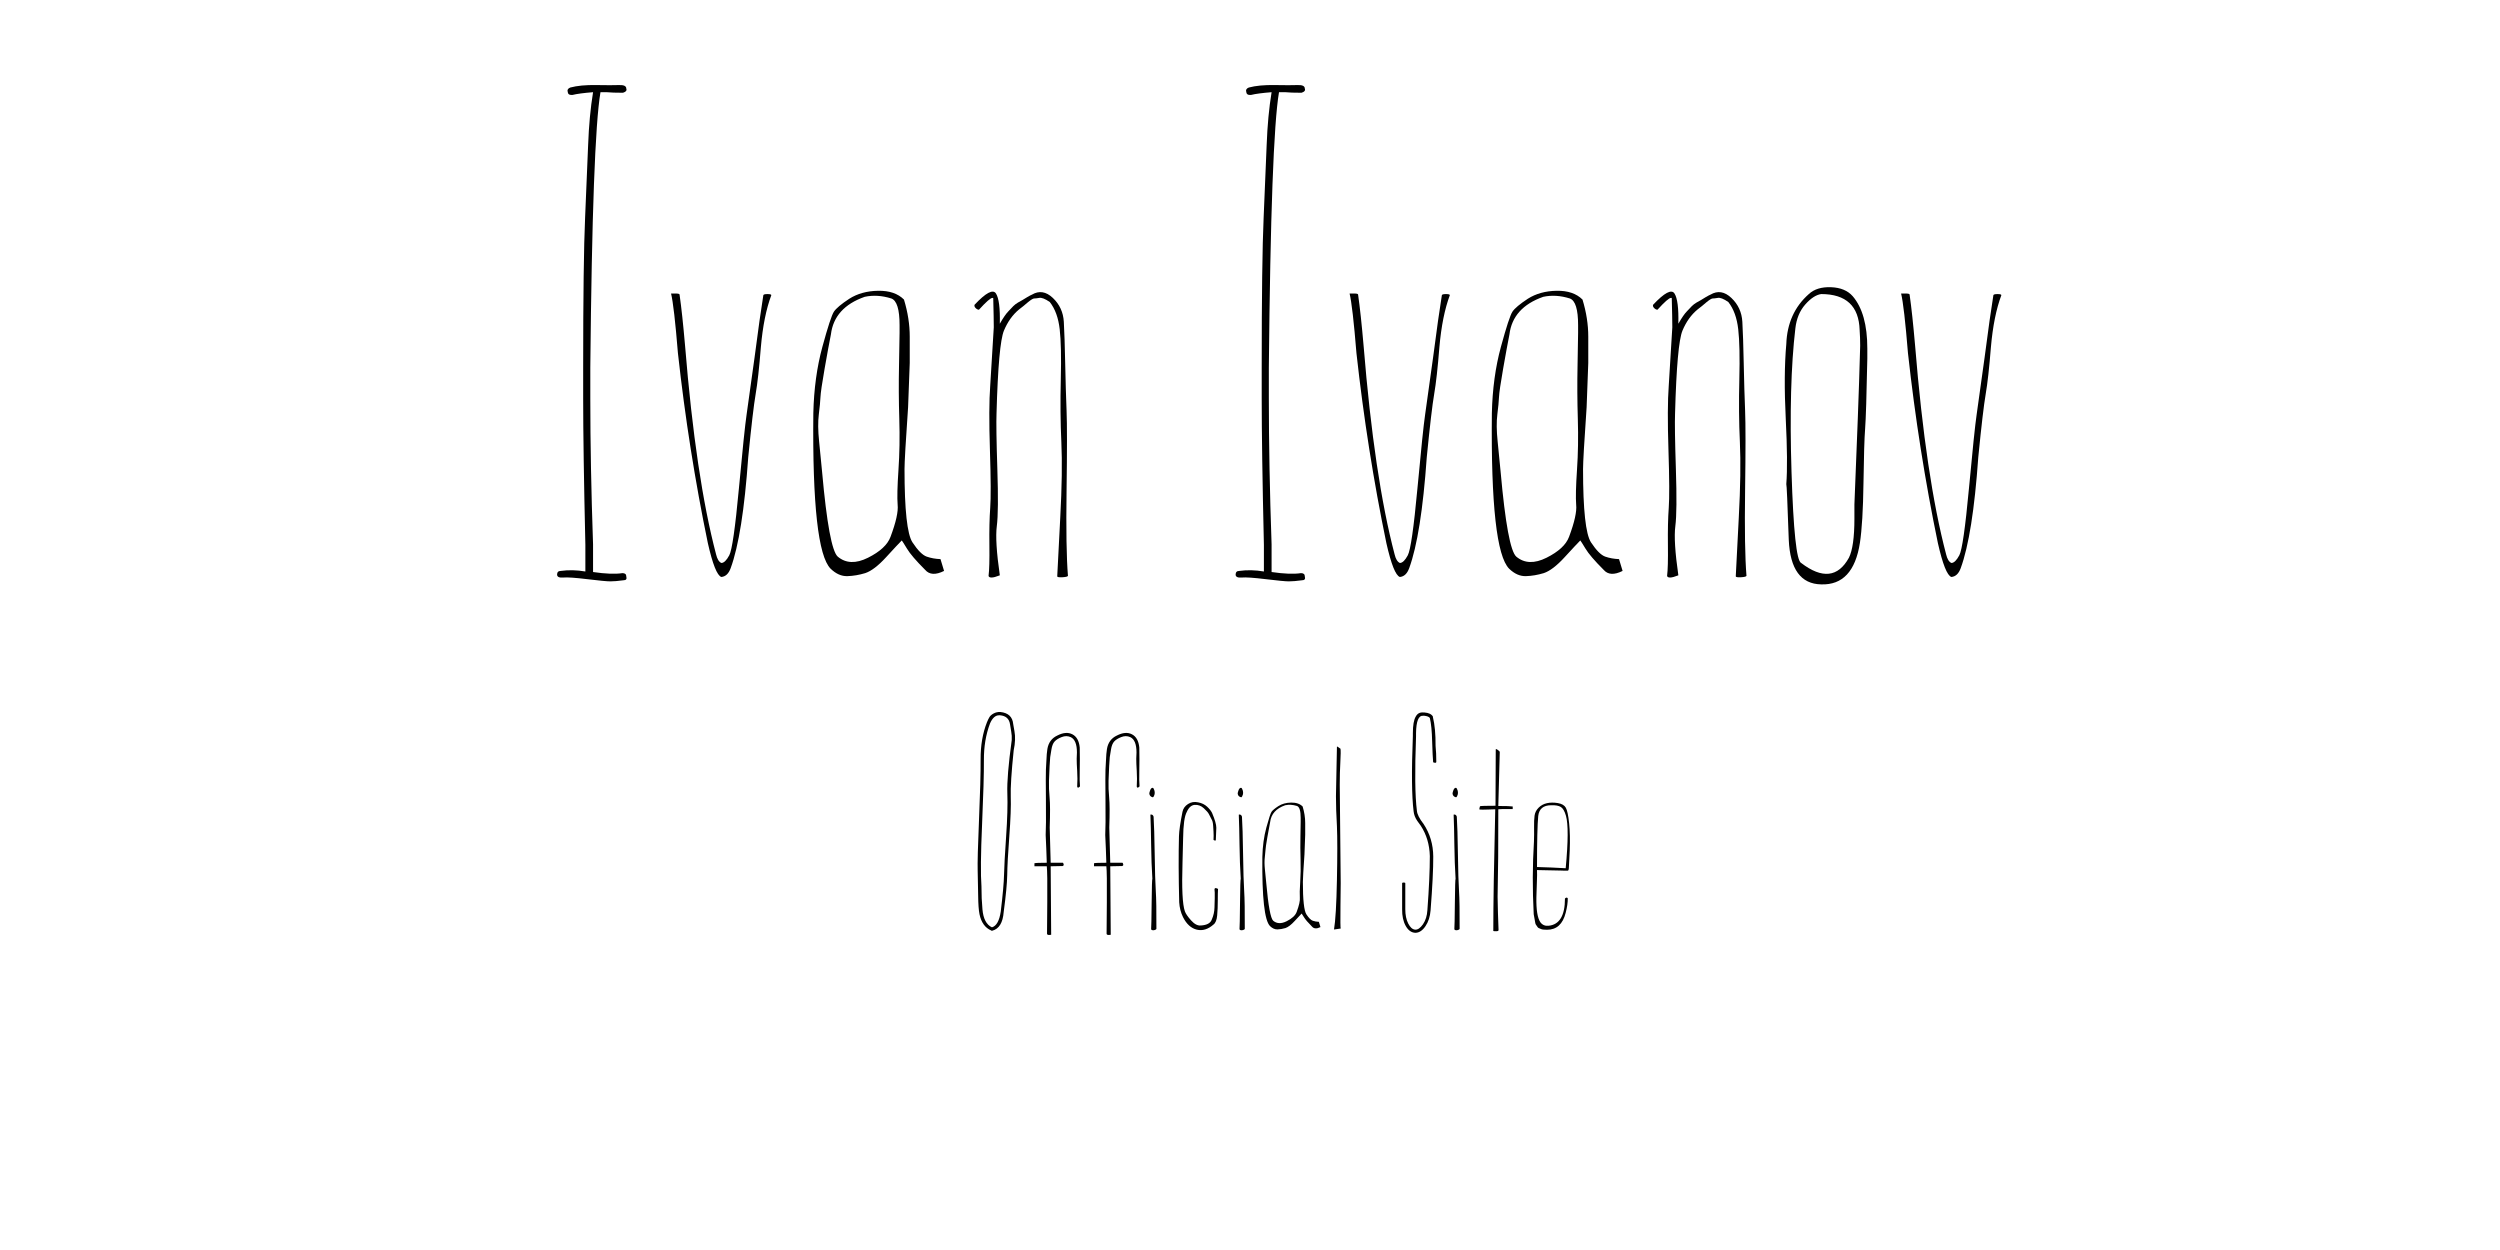 <svg
	xmlns="http://www.w3.org/2000/svg"
	width="500"
	height="250"
	viewBox="0 0 500 250"
	version="1.1">
	
	<g transform="matrix(1,0,0,1,0, 0)">
		<g class="title" transform="translate(5.5,0)">
			<path
				d="m 114.594,18.441 q -1.593,9.393 -2.032,55.096 l 0,6.097 q 0,13.458 0.549,29.224 l 0,5.548 q 3.735,0.549 5.878,0.22 0.769,0 0.769,0.659 0.22,0.769 -0.549,0.769 -1.648,0.22 -2.637,0.22 -0.989,0 -4.614,-0.439 -3.625,-0.439 -4.779,-0.33 -1.208,0.11 -1.263,-0.549 0,-0.769 0.714,-0.769 2.362,-0.33 4.944,0.11 l 0,-5.328 q -0.439,-19.116 -0.439,-29.334 l 0,-6.097 q 0,-21.423 0.385,-29.993 0.385,-8.569 0.604,-14.502 0.22,-5.933 0.989,-10.602 -2.802,0.22 -4.12,0.549 l -0.22,0 q -0.659,0 -0.714,-0.549 -0.22,-0.659 0.494,-0.934 2.032,-0.549 5.219,-0.494 3.131,0.055 4.559,0 1.428,-0.055 1.428,0.714 0.22,0.549 -0.659,0.824 -2.142,0 -3.241,-0.11 l -1.263,0 z"
			/>
			<path
				d="m 129.645,58.705 q 0.769,0 0.769,0.22 0.549,3.845 1.099,10.217 2.142,26.312 6.207,41.748 0.33,1.373 1.044,1.703 0.769,0 1.593,-1.538 0.824,-1.538 1.923,-13.348 1.099,-11.81 1.538,-14.777 0.439,-2.966 1.593,-11.426 1.099,-8.459 1.758,-12.469 0.055,-0.22 0.824,-0.22 0.769,0 0.769,0.22 -1.538,4.12 -2.087,10.382 -0.494,6.207 -1.044,9.393 -0.549,3.186 -1.483,12.634 -1.099,15.601 -3.516,22.192 -0.604,1.648 -1.868,1.758 -1.263,-0.439 -2.692,-6.757 -3.845,-18.567 -5.988,-38.013 -0.769,-9.448 -1.373,-11.92 l 0.934,0 z"
			/>
			<path
				d="m 174.414,66.616 0,-1.593 q 0,-4.724 -1.648,-5.328 -2.802,-0.879 -5.328,-0.33 -6.097,2.142 -6.757,7.526 -0.494,2.472 -1.263,6.866 -0.769,4.395 -0.824,5.658 -0.055,1.263 -0.33,3.461 -0.275,2.197 0.055,5.383 0.33,3.076 0.604,6.152 1.373,15.381 3.131,16.919 2.417,2.032 6.042,0.22 3.625,-1.813 4.504,-4.175 1.648,-4.395 1.428,-6.427 -0.165,-2.087 0.165,-6.976 0.33,-4.834 0.165,-10.217 -0.165,-5.383 -0.055,-10.602 0.11,-5.219 0.11,-6.537 z m 0.989,27.191 q 0,12.25 1.593,14.667 1.593,2.417 2.856,2.856 1.263,0.439 2.747,0.494 l 0.714,2.362 q -2.527,1.263 -3.79,-0.22 -2.747,-2.747 -3.625,-4.23 -0.934,-1.538 -1.044,-1.648 -0.769,0.769 -3.131,3.351 -2.362,2.582 -4.175,3.186 -1.813,0.549 -3.571,0.604 -1.758,0.055 -3.351,-1.483 -3.735,-3.735 -3.461,-31.091 0.165,-7.251 1.813,-13.293 1.648,-6.042 2.307,-7.031 0.659,-0.989 3.076,-2.582 2.417,-1.538 5.768,-1.593 3.351,-0.055 5.164,1.758 1.154,3.79 1.154,7.416 l 0,5.273 -0.33,8.844 Q 175.403,91.774 175.403,93.807 Z"
			/>
			<path
				d="m 194.464,115.065 q -1.099,0.439 -1.648,0.439 -0.549,0 -0.604,-0.33 0.22,-1.703 0.165,-6.152 -0.055,-4.449 0.165,-7.416 0.22,-2.966 -0.055,-11.536 -0.275,-8.569 0.055,-12.909 l 0.714,-11.7 q 0,-1.703 -0.11,-5.878 l -0.165,0 q -0.549,0 -2.692,2.362 -0.33,0 -0.659,-0.33 -0.33,-0.33 -0.22,-0.659 3.406,-3.625 4.285,-2.252 0.879,1.373 0.769,6.042 1.044,-1.813 1.703,-2.472 0.659,-0.659 0.989,-1.044 0.385,-0.385 0.934,-0.714 0.549,-0.275 0.879,-0.494 l 0.989,-0.604 q 0.659,-0.385 0.934,-0.494 2.142,-1.263 4.175,0.659 2.032,1.923 2.197,4.779 0.165,2.911 0.275,8.295 0.11,5.383 0.275,9.448 0.165,4.065 0,15.93 -0.165,11.755 0.275,17.139 -0.11,0.22 -1.099,0.275 -0.989,0.055 -1.044,-0.165 0.11,-2.582 0.604,-11.755 0.494,-9.174 0.22,-15.106 -0.275,-5.878 -0.11,-12.524 0.165,-6.647 -0.22,-10.052 -0.385,-3.406 -1.978,-5.438 -1.428,-0.989 -2.142,-0.824 -0.659,0.11 -0.989,0.11 -0.33,0 -1.263,0.769 -0.879,0.769 -1.758,1.428 -1.923,1.593 -3.021,4.23 -1.099,2.637 -1.483,16.534 -0.11,2.692 0.165,11.151 0.275,8.459 -0.11,11.426 -0.385,2.966 0.604,9.833 z"
			/>
			<path
				d="m 250.3,18.441 q -1.593,9.393 -2.032,55.096 l 0,6.097 q 0,13.458 0.549,29.224 l 0,5.548 q 3.735,0.549 5.878,0.22 0.769,0 0.769,0.659 0.22,0.769 -0.549,0.769 -1.648,0.22 -2.637,0.22 -0.989,0 -4.614,-0.439 -3.625,-0.439 -4.779,-0.33 -1.208,0.11 -1.263,-0.549 0,-0.769 0.714,-0.769 2.362,-0.33 4.944,0.11 l 0,-5.328 q -0.439,-19.116 -0.439,-29.334 l 0,-6.097 q 0,-21.423 0.385,-29.993 0.385,-8.569 0.604,-14.502 0.22,-5.933 0.989,-10.602 -2.802,0.22 -4.12,0.549 l -0.22,0 q -0.659,0 -0.714,-0.549 -0.22,-0.659 0.494,-0.934 2.032,-0.549 5.219,-0.494 3.131,0.055 4.559,0 1.428,-0.055 1.428,0.714 0.22,0.549 -0.659,0.824 -2.142,0 -3.241,-0.11 l -1.263,0 z"
			/>
			<path
				d="m 265.351,58.705 q 0.769,0 0.769,0.22 0.549,3.845 1.099,10.217 2.142,26.312 6.207,41.748 0.33,1.373 1.044,1.703 0.769,0 1.593,-1.538 0.824,-1.538 1.923,-13.348 1.099,-11.81 1.538,-14.777 0.439,-2.966 1.593,-11.426 1.099,-8.459 1.758,-12.469 0.055,-0.22 0.824,-0.22 0.769,0 0.769,0.22 -1.538,4.12 -2.087,10.382 -0.494,6.207 -1.044,9.393 -0.549,3.186 -1.483,12.634 -1.099,15.601 -3.516,22.192 -0.604,1.648 -1.868,1.758 -1.263,-0.439 -2.692,-6.757 -3.845,-18.567 -5.988,-38.013 -0.769,-9.448 -1.373,-11.92 l 0.934,0 z"
			/>
			<path
				d="m 310.12,66.616 0,-1.593 q 0,-4.724 -1.648,-5.328 -2.802,-0.879 -5.328,-0.33 -6.097,2.142 -6.757,7.526 -0.494,2.472 -1.263,6.866 -0.769,4.395 -0.824,5.658 -0.055,1.263 -0.33,3.461 -0.275,2.197 0.055,5.383 0.33,3.076 0.604,6.152 1.373,15.381 3.131,16.919 2.417,2.032 6.042,0.22 3.625,-1.813 4.504,-4.175 1.648,-4.395 1.428,-6.427 -0.165,-2.087 0.165,-6.976 0.33,-4.834 0.165,-10.217 -0.165,-5.383 -0.055,-10.602 0.11,-5.219 0.11,-6.537 z m 0.989,27.191 q 0,12.25 1.593,14.667 1.593,2.417 2.856,2.856 1.263,0.439 2.747,0.494 l 0.714,2.362 q -2.527,1.263 -3.79,-0.22 -2.747,-2.747 -3.625,-4.23 -0.934,-1.538 -1.044,-1.648 -0.769,0.769 -3.131,3.351 -2.362,2.582 -4.175,3.186 -1.813,0.549 -3.571,0.604 -1.758,0.055 -3.351,-1.483 -3.735,-3.735 -3.461,-31.091 0.165,-7.251 1.813,-13.293 1.648,-6.042 2.307,-7.031 0.659,-0.989 3.076,-2.582 2.417,-1.538 5.768,-1.593 3.351,-0.055 5.164,1.758 1.154,3.79 1.154,7.416 l 0,5.273 -0.33,8.844 q -0.714,10.327 -0.714,12.36 z"
			/>
			<path
				d="m 330.17,115.065 q -1.099,0.439 -1.648,0.439 -0.549,0 -0.604,-0.33 0.22,-1.703 0.165,-6.152 -0.055,-4.449 0.165,-7.416 0.22,-2.966 -0.055,-11.536 -0.275,-8.569 0.055,-12.909 l 0.714,-11.7 q 0,-1.703 -0.11,-5.878 l -0.165,0 q -0.549,0 -2.692,2.362 -0.33,0 -0.659,-0.33 -0.33,-0.33 -0.22,-0.659 3.406,-3.625 4.285,-2.252 0.879,1.373 0.769,6.042 1.044,-1.813 1.703,-2.472 0.659,-0.659 0.989,-1.044 0.385,-0.385 0.934,-0.714 0.549,-0.275 0.879,-0.494 l 0.989,-0.604 q 0.659,-0.385 0.934,-0.494 2.142,-1.263 4.175,0.659 2.032,1.923 2.197,4.779 0.165,2.911 0.275,8.295 0.11,5.383 0.275,9.448 0.165,4.065 0,15.93 -0.165,11.755 0.275,17.139 -0.11,0.22 -1.099,0.275 -0.989,0.055 -1.044,-0.165 0.11,-2.582 0.604,-11.755 0.494,-9.174 0.22,-15.106 -0.275,-5.878 -0.11,-12.524 0.165,-6.647 -0.22,-10.052 -0.385,-3.406 -1.978,-5.438 -1.428,-0.989 -2.142,-0.824 -0.659,0.11 -0.989,0.11 -0.33,0 -1.263,0.769 -0.879,0.769 -1.758,1.428 -1.923,1.593 -3.021,4.23 -1.099,2.637 -1.483,16.534 -0.11,2.692 0.165,11.151 0.275,8.459 -0.11,11.426 -0.385,2.966 0.604,9.833 z"
			/>
			<path
				d="m 365.382,103.694 0,-2.802 q 0.879,-21.918 0.934,-24.445 l 0.22,-7.306 q 0,-1.593 -0.11,-3.131 -0.22,-7.196 -7.69,-7.196 -1.538,0.22 -3.186,2.087 -1.648,1.868 -1.978,4.779 -1.318,11.151 -0.769,28.729 0.549,17.578 1.923,18.182 6.317,4.834 9.558,-1.044 1.099,-2.197 1.099,-7.855 z m 2.582,-34.003 0,2.032 q -0.22,11.151 -0.439,14.008 -0.22,2.856 -0.33,10.876 -0.11,8.02 -0.714,11.975 -1.318,8.514 -7.745,8.295 -6.097,-0.11 -6.482,-8.899 -0.385,-11.151 -0.494,-11.151 0.33,-4.285 -0.11,-13.074 -0.439,-8.789 0.11,-14.941 0.22,-6.207 4.504,-9.998 1.593,-1.483 4.449,-1.373 2.856,0.11 4.34,1.813 2.911,3.406 2.911,10.437 z"
			/>
			<path
				d="m 375.654,58.705 q 0.769,0 0.769,0.22 0.549,3.845 1.099,10.217 2.142,26.312 6.207,41.748 0.33,1.373 1.044,1.703 0.769,0 1.593,-1.538 0.824,-1.538 1.923,-13.348 1.099,-11.81 1.538,-14.777 0.439,-2.966 1.593,-11.426 1.099,-8.459 1.758,-12.469 0.055,-0.22 0.824,-0.22 0.769,0 0.769,0.22 -1.538,4.12 -2.087,10.382 -0.494,6.207 -1.044,9.393 -0.549,3.186 -1.483,12.634 -1.099,15.601 -3.516,22.192 -0.604,1.648 -1.868,1.758 -1.263,-0.439 -2.692,-6.757 -3.845,-18.567 -5.988,-38.013 -0.769,-9.448 -1.373,-11.92 l 0.934,0 z"
			/>
		</g>
		<g class="subtitle" transform="translate(19.863,-0.556)">
			<path
				d="m 179.945,143.614 q -1.099,0 -1.807,1.636 -1.245,3.296 -1.221,7.324 0.024,4.028 -0.366,12.866 -0.391,8.838 -0.122,12.378 0,2.539 0.195,4.59 0.244,2.856 1.904,3.613 1.343,-0.391 1.758,-3.149 0.61,-5.054 0.659,-7.397 0.049,-2.344 0.415,-7.617 0.366,-5.298 0.244,-8.643 -0.122,-3.345 0.879,-10.645 0.049,-0.879 -0.098,-1.66 -0.146,-0.781 -0.244,-1.489 -0.244,-1.66 -2.002,-1.807 l -0.195,0 z m -1.465,43.091 q -0.098,0 -0.098,-0.049 -0.928,-0.391 -1.514,-1.221 -0.586,-0.83 -0.83,-2.026 -0.244,-1.196 -0.269,-3.687 -0.024,-2.49 -0.098,-4.932 -0.073,-2.441 0.269,-10.352 0.342,-7.91 0.317,-12.012 -0.024,-4.126 1.27,-7.422 0.269,-0.659 0.513,-1.05 0.244,-0.391 0.83,-0.708 0.586,-0.317 1.318,-0.293 2.393,0.244 2.588,2.417 0.098,0.61 0.244,1.392 0.317,1.685 -0.146,3.857 -0.684,6.592 -0.586,9.277 0.098,2.686 -0.293,7.959 -0.391,5.225 -0.415,7.715 -0.049,2.49 -0.708,7.397 -0.244,3.198 -2.295,3.735 l -0.098,0 z"
			/>
			<path
				d="m 187.025,173.814 0,-0.61 q 0.391,-0.098 2.466,-0.098 0,-0.269 -0.098,-2.808 -0.098,-2.539 -0.122,-2.734 0.098,-1.709 0.049,-6.909 -0.049,-5.2 0,-6.177 0.049,-0.977 0.098,-1.831 0.049,-1.392 0.195,-2.295 0.317,-1.904 1.978,-2.686 1.758,-0.903 3.027,-0.244 1.27,0.659 1.465,2.637 0.049,2.393 0,4.59 -0.049,2.197 0.049,3.149 0,0.098 -0.244,0.244 -0.244,0.146 -0.317,-0.171 0.098,-1.538 0,-3.101 -0.098,-1.562 -0.098,-2.466 l 0.049,-1.245 q 0,-2.49 -1.245,-3.076 -0.879,-0.391 -1.831,0 -0.928,0.366 -1.392,0.879 -0.464,0.513 -0.635,1.611 -0.195,1.074 -0.244,1.514 -0.049,0.439 -0.122,1.807 -0.073,1.367 -0.122,2.93 -0.049,1.562 0.122,3.345 0.171,1.807 0.024,5.981 0,0.195 0.195,7.056 l 2.417,0 q 0.098,0 0.171,0.293 0.073,0.293 -0.22,0.366 l -2.368,0.049 0.098,13.696 q -0.806,0.146 -0.83,-0.195 0,-0.342 0.049,-6.299 0.049,-5.957 -0.098,-7.202 l -2.466,0 z"
			/>
			<path
				d="m 198.939,173.814 0,-0.61 q 0.391,-0.098 2.466,-0.098 0,-0.269 -0.098,-2.808 -0.098,-2.539 -0.122,-2.734 0.098,-1.709 0.049,-6.909 -0.049,-5.2 0,-6.177 0.049,-0.977 0.098,-1.831 0.049,-1.392 0.195,-2.295 0.317,-1.904 1.978,-2.686 1.758,-0.903 3.027,-0.244 1.27,0.659 1.465,2.637 0.049,2.393 0,4.59 -0.049,2.197 0.049,3.149 0,0.098 -0.244,0.244 -0.244,0.146 -0.317,-0.171 0.098,-1.538 0,-3.101 -0.098,-1.562 -0.098,-2.466 l 0.049,-1.245 q 0,-2.49 -1.245,-3.076 -0.879,-0.391 -1.831,0 -0.928,0.366 -1.392,0.879 -0.464,0.513 -0.635,1.611 -0.195,1.074 -0.244,1.514 -0.049,0.439 -0.122,1.807 -0.073,1.367 -0.122,2.93 -0.049,1.562 0.122,3.345 0.171,1.807 0.024,5.981 0,0.195 0.195,7.056 l 2.417,0 q 0.098,0 0.171,0.293 0.073,0.293 -0.22,0.366 l -2.368,0.049 0.098,13.696 q -0.806,0.146 -0.83,-0.195 0,-0.342 0.049,-6.299 0.049,-5.957 -0.098,-7.202 l -2.466,0 z"
			/>
			<path
				d="m 210.609,176.304 q -0.195,-3.027 -0.244,-6.738 -0.049,-3.711 -0.146,-6.055 0.049,-0.098 0.293,-0.024 0.244,0.073 0.342,0.415 0.146,2.246 0.22,7.422 0.073,5.176 0.22,7.422 0.146,2.246 0.122,7.568 -0.024,0.146 -0.317,0.244 -0.293,0.098 -0.537,0.024 -0.244,-0.073 -0.195,-0.342 0.049,-0.269 0.098,-5.103 0.049,-4.834 0.146,-4.834 z m 0.049,-18.188 q 0.195,0 0.342,0.488 0.146,0.488 0.024,0.903 -0.122,0.415 -0.317,0.513 -0.659,-0.146 -0.708,-0.757 0,-0.146 0.098,-0.439 0.195,-0.708 0.562,-0.708 z"
			/>
			<path
				d="m 223.085,180.21 0,-1.147 -0.049,-0.61 q 0.024,-0.342 0.317,-0.269 0.293,0.073 0.391,0.171 -0.049,0.684 -0.049,2.295 0,1.611 -0.122,2.979 -0.122,1.367 -0.732,1.831 -1.636,1.44 -3.345,1.025 -1.709,-0.415 -2.759,-2.515 -0.659,-1.343 -0.757,-2.954 -0.195,-7.69 -0.049,-13.208 0.049,-1.66 0.708,-4.907 0.195,-0.952 1.099,-1.538 0.903,-0.586 2.002,-0.342 1.099,0.195 1.831,0.879 0.732,0.684 1.001,1.294 0.83,1.953 0.83,2.93 l -0.098,2.393 q 0,0.195 -0.195,0.146 -0.195,-0.049 -0.269,-0.146 0.049,-0.854 0,-1.636 l -0.073,-1.172 q -0.049,-0.903 -0.342,-1.343 -0.244,-0.439 -0.488,-0.952 -0.244,-0.488 -1.05,-1.221 -0.806,-0.732 -1.807,-0.659 -1.001,0.073 -1.587,1.416 -0.684,1.221 -0.732,5.273 -0.073,4.028 -0.122,4.883 -0.244,7.642 0.464,9.692 0.244,0.708 1.245,1.831 1.001,1.123 1.953,1.025 1.807,-0.098 2.197,-1.196 0.513,-1.172 0.537,-2.417 0.049,-1.245 0.049,-1.831 z"
			/>
			<path
				d="m 228.285,176.304 q -0.195,-3.027 -0.244,-6.738 -0.049,-3.711 -0.146,-6.055 0.049,-0.098 0.293,-0.024 0.244,0.073 0.342,0.415 0.146,2.246 0.22,7.422 0.073,5.176 0.22,7.422 0.146,2.246 0.122,7.568 -0.024,0.146 -0.317,0.244 -0.293,0.098 -0.537,0.024 -0.244,-0.073 -0.195,-0.342 0.049,-0.269 0.098,-5.103 0.049,-4.834 0.146,-4.834 z m 0.049,-18.188 q 0.195,0 0.342,0.488 0.146,0.488 0.024,0.903 -0.122,0.415 -0.317,0.513 -0.659,-0.146 -0.708,-0.757 0,-0.146 0.098,-0.439 0.195,-0.708 0.562,-0.708 z"
			/>
			<path
				d="m 240.272,164.829 0,-0.708 q 0,-2.1 -0.732,-2.368 -1.245,-0.391 -2.368,-0.146 -2.71,0.952 -3.003,3.345 -0.22,1.099 -0.562,3.052 -0.342,1.953 -0.366,2.515 -0.024,0.562 -0.146,1.538 -0.122,0.977 0.024,2.393 0.146,1.367 0.269,2.734 0.61,6.836 1.392,7.52 1.074,0.903 2.686,0.098 1.611,-0.806 2.002,-1.855 0.732,-1.953 0.635,-2.856 -0.073,-0.928 0.073,-3.101 0.146,-2.148 0.073,-4.541 -0.073,-2.393 -0.024,-4.712 0.049,-2.319 0.049,-2.905 z m 0.439,12.085 q 0,5.444 0.708,6.519 0.708,1.074 1.27,1.27 0.562,0.195 1.221,0.22 l 0.317,1.05 q -1.123,0.562 -1.685,-0.098 -1.221,-1.221 -1.611,-1.88 -0.415,-0.684 -0.464,-0.732 -0.342,0.342 -1.392,1.489 -1.05,1.147 -1.855,1.416 -0.806,0.244 -1.587,0.269 -0.781,0.024 -1.489,-0.659 -1.66,-1.66 -1.538,-13.818 0.073,-3.223 0.806,-5.908 0.732,-2.686 1.025,-3.125 0.293,-0.439 1.367,-1.147 1.074,-0.684 2.563,-0.708 1.489,-0.024 2.295,0.781 0.513,1.685 0.513,3.296 l 0,2.344 -0.146,3.931 q -0.317,4.59 -0.317,5.493 z"
			/>
			<path
				d="m 248.085,157.505 0.195,19.653 q 0,0.098 -0.049,4.541 -0.049,4.443 0.049,4.565 l -1.343,0.195 q 0.439,-2.539 0.586,-9.912 0.146,-7.373 0,-10.742 -0.195,-3.369 -0.195,-6.006 l 0.195,-9.888 0.073,-0.049 0.635,0.439 q 0.098,0.488 -0.024,2.661 -0.122,2.148 -0.122,4.541 z"
			/>
			<path
				d="m 260.561,177.207 q 0,-0.146 0.317,-0.146 0.317,0 0.317,0.146 l 0,5.2 q 0,1.709 0.586,2.856 0.586,1.147 1.367,1.221 0.781,0.073 1.587,-1.074 0.781,-1.147 0.879,-2.808 0.488,-6.592 0.488,-10.84 -0.098,-3.442 -1.807,-6.055 -0.073,-0.049 -0.708,-0.977 -0.635,-0.928 -0.732,-1.929 -0.562,-4.492 -0.146,-15.039 l 0,-0.562 q 0,-2.393 0.586,-3.345 0.488,-0.903 1.514,-0.806 l 0.195,0 q 1.294,0.098 1.709,0.806 l 0,0.098 q 0.562,2.295 0.537,5.762 0.146,1.465 0.146,3.198 0,0.244 -0.317,0.195 -0.317,-0.049 -0.317,-0.146 -0.098,-1.001 -0.195,-4.102 -0.073,-3.101 -0.464,-4.712 -0.244,-0.342 -1.099,-0.439 l -0.244,0 q -1.367,-0.122 -1.416,3.491 l 0,0.61 q -0.391,10.498 0.171,14.893 0.073,1.025 1.343,2.661 1.904,2.881 1.929,6.494 0.024,3.613 -0.537,10.791 -0.146,1.855 -1.025,3.149 -0.879,1.294 -1.978,1.318 l -0.098,0 q -1.147,-0.073 -1.88,-1.392 -0.732,-1.318 -0.708,-3.32 l 0,-5.2 z"
			/>
			<path
				d="m 271.254,176.304 q -0.195,-3.027 -0.244,-6.738 -0.049,-3.711 -0.146,-6.055 0.049,-0.098 0.293,-0.024 0.244,0.073 0.342,0.415 0.146,2.246 0.22,7.422 0.073,5.176 0.22,7.422 0.146,2.246 0.122,7.568 -0.024,0.146 -0.317,0.244 -0.293,0.098 -0.537,0.024 -0.244,-0.073 -0.195,-0.342 0.049,-0.269 0.098,-5.103 0.049,-4.834 0.146,-4.834 z m 0.049,-18.188 q 0.195,0 0.342,0.488 0.146,0.488 0.024,0.903 -0.122,0.415 -0.317,0.513 -0.659,-0.146 -0.708,-0.757 0,-0.146 0.098,-0.439 0.195,-0.708 0.562,-0.708 z"
			/>
			<path
				d="m 282.68,162.364 q -2.905,0 -2.881,0.049 0,11.792 -0.098,14.575 -0.098,2.783 0.024,6.079 0.122,3.296 0.122,3.516 0,0.22 -0.488,0.22 -0.488,0 -0.562,-0.049 0,-8.032 0.391,-24.341 -0.195,0 -1.44,0.049 -1.245,0.049 -1.709,0 -0.049,-0.049 0,-0.317 0.049,-0.269 0.098,-0.342 0.244,-0.098 3.101,-0.098 l 0.049,-11.255 q 0.024,-0.195 0.415,0.098 0.391,0.317 0.391,0.366 l -0.293,10.84 q 2.295,0 2.881,0.098 l 0,0.513 z"
			/>
			<path
				d="m 287.538,173.96 q 0.391,0 2.856,0.098 2.466,0.098 2.881,0.146 0.757,-8.057 0.049,-10.498 -0.391,-1.367 -1.025,-1.758 -0.635,-0.391 -1.929,-0.342 -2.344,0 -2.588,2.148 -0.244,2.49 -0.244,10.205 z m 6.372,0.122 q -0.024,0.22 -0.024,0.269 0,0.049 -0.049,0.195 -0.049,0.146 -0.146,0.146 -0.073,-0.024 -0.22,0 -0.146,0.024 -0.464,0 -0.317,-0.024 -0.684,-0.024 l -4.785,-0.098 q 0.049,0.757 -0.024,2.417 -0.073,1.66 -0.098,3.027 -0.073,3.76 0.806,5.005 0.61,0.806 1.66,0.684 3.247,-0.342 3.247,-5.444 0.342,-0.342 0.562,-0.049 0.024,1.196 -0.415,2.905 -0.854,3.394 -3.735,3.394 -0.903,0 -1.196,-0.146 -0.317,-0.146 -0.464,-0.195 -0.146,-0.049 -0.293,-0.293 -0.146,-0.244 -0.269,-0.391 -0.122,-0.122 -0.244,-1.001 -0.146,-0.903 -0.195,-1.074 -0.391,-7.495 0.049,-14.551 0.049,-1.44 0.024,-2.856 -0.024,-1.416 0.098,-2.319 0.122,-0.903 0.806,-1.587 0.684,-0.684 1.66,-0.903 0.977,-0.22 2.173,-0.024 1.196,0.195 1.611,0.928 0.415,0.732 0.659,3.076 0.244,2.344 0.122,5.518 -0.146,3.174 -0.171,3.394 z"
			/>
		</g>
	</g>
</svg>